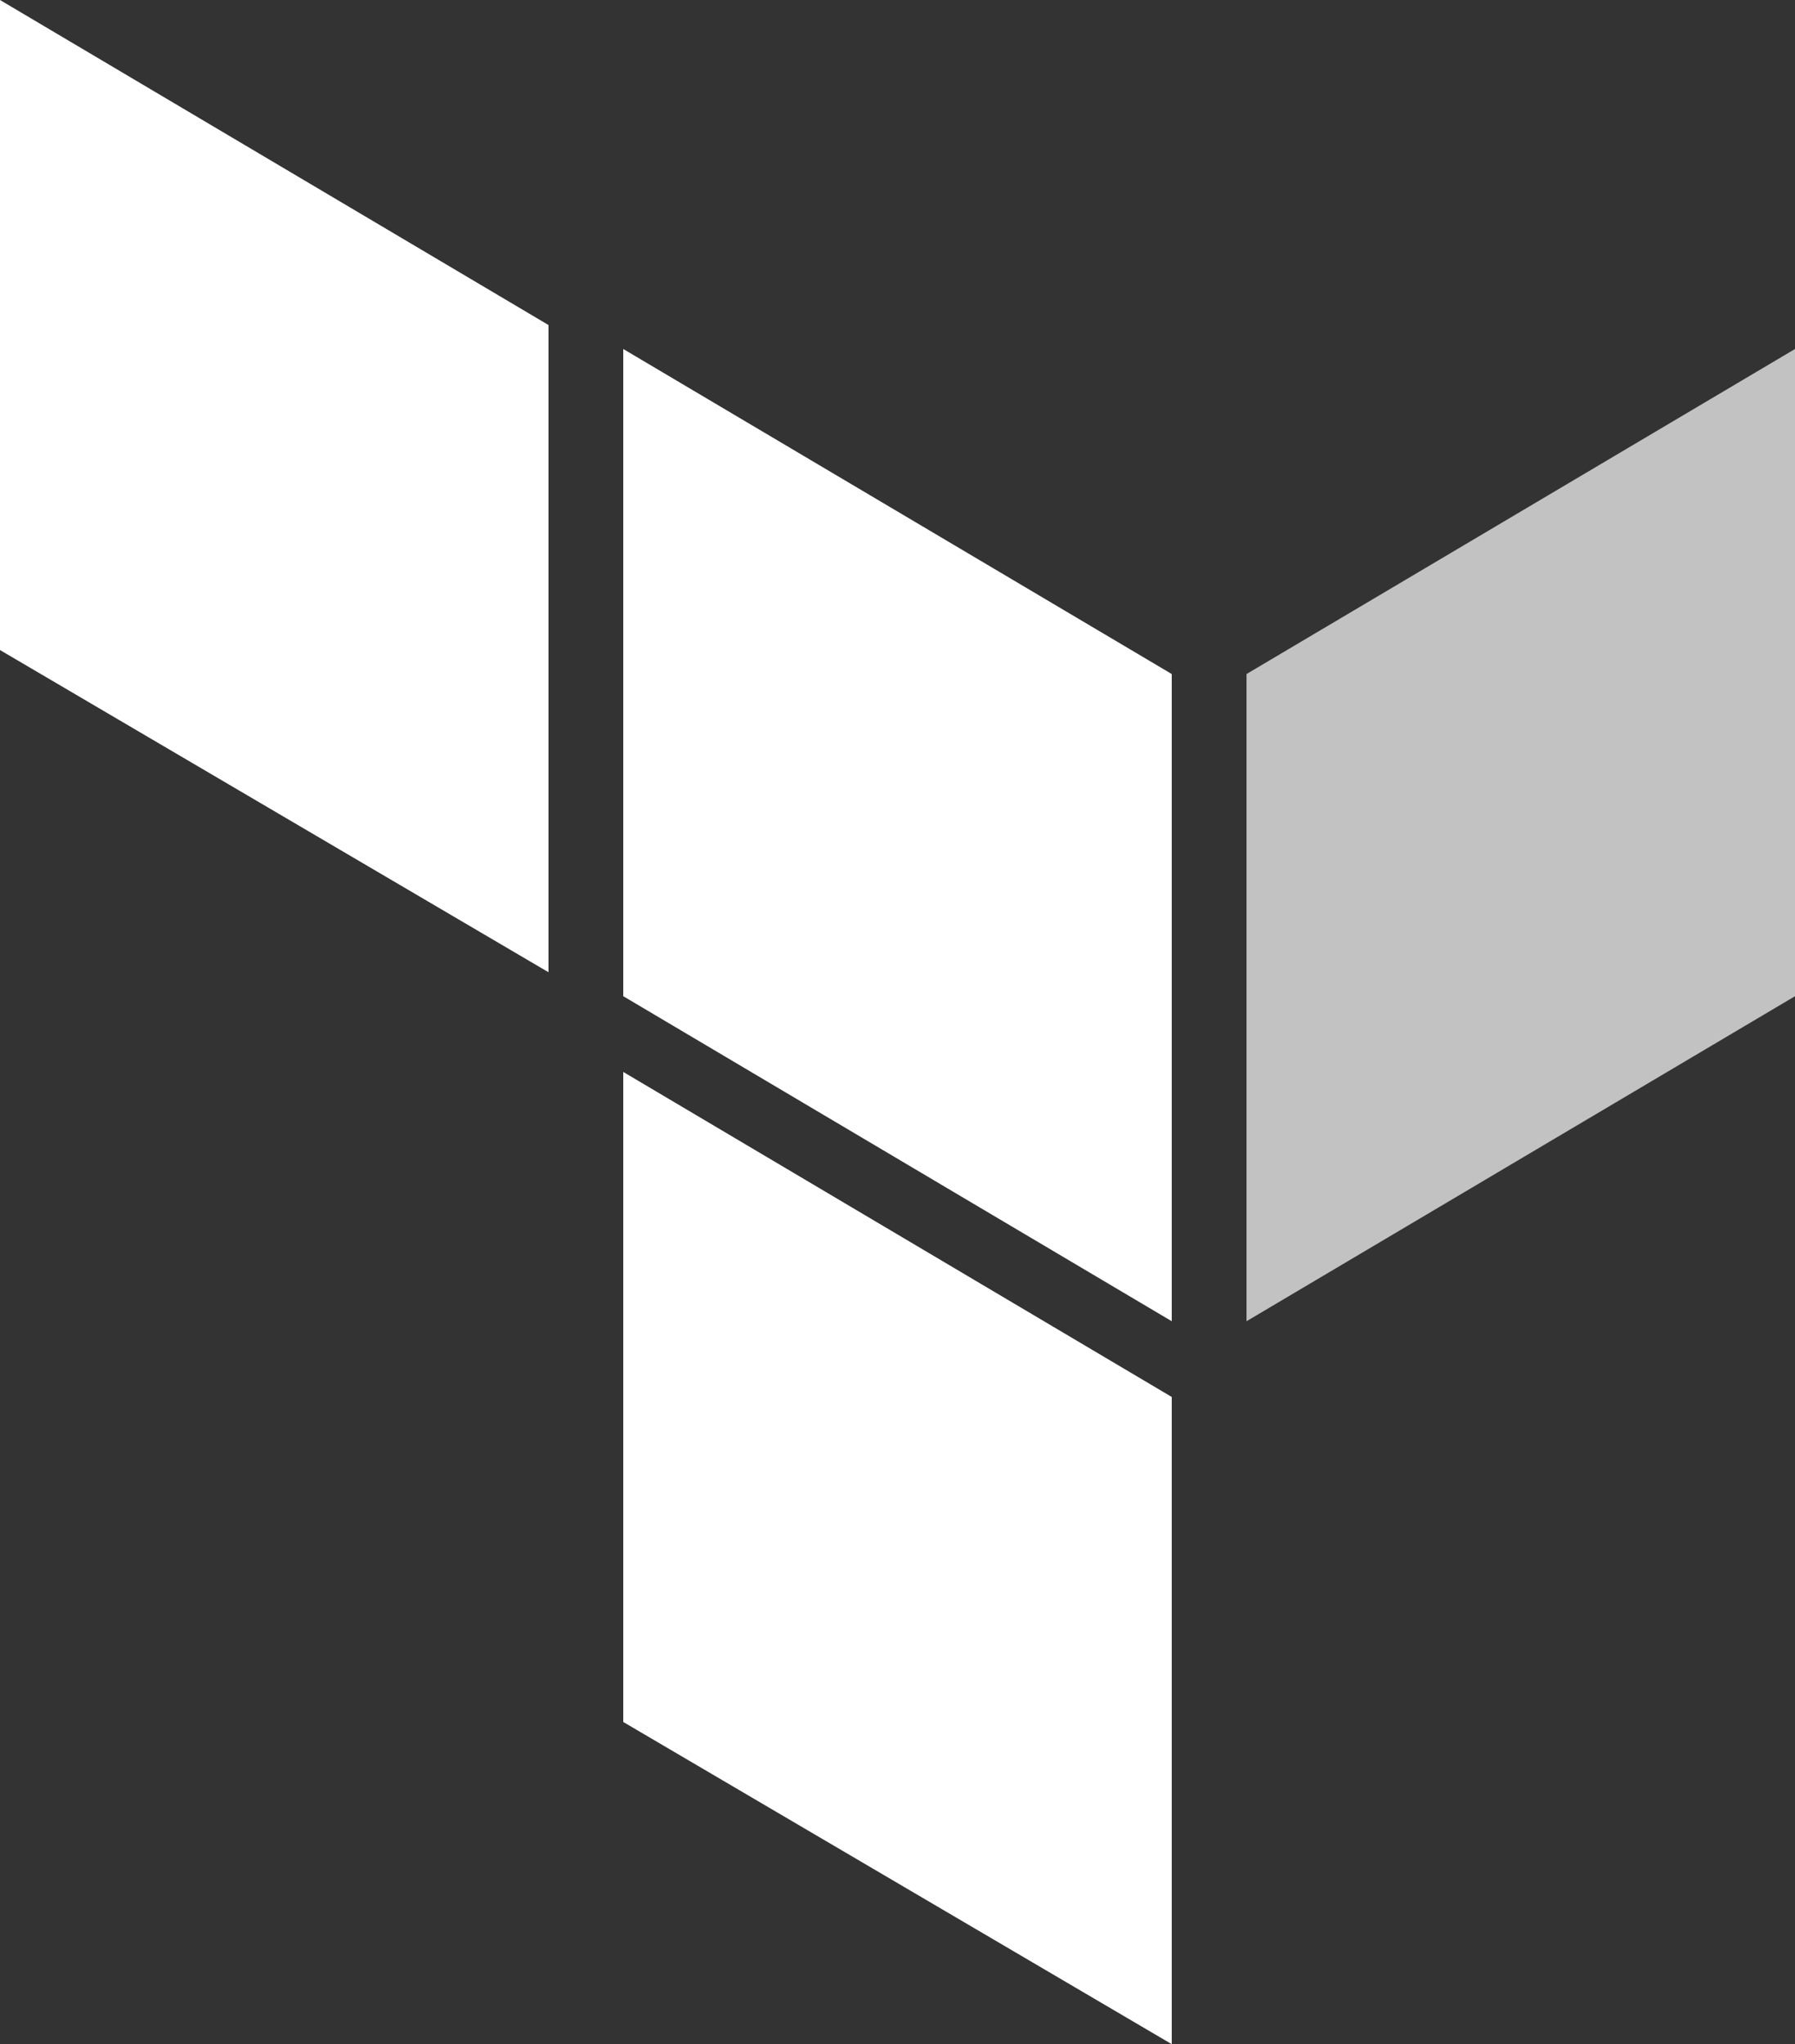 <?xml version="1.0" encoding="UTF-8"?>
<svg width="72px" height="82px" viewBox="0 0 72 82" version="1.1" xmlns="http://www.w3.org/2000/svg" xmlns:xlink="http://www.w3.org/1999/xlink">
    <rect x="0" y="0" width="72" height="82" fill="#333333" stroke="none"/>
    <!-- Generator: Sketch 55.2 (78181) - https://sketchapp.com -->
    <title>1588888058-terraformprimarylogomonotonalrgb</title>
    <desc>Created with Sketch.</desc>
    <g id="Page-1" stroke="none" stroke-width="1" fill="none" fill-rule="evenodd">
        <g id="DarkMode" transform="translate(-124, -716)" fill="#FFFFFF">
            <g id="1588888058-terraformprimarylogomonotonalrgb" transform="translate(124, 716)">
                <polygon id="Path" points="25 14 47 27.038 47 53 25 39.962"></polygon>
                <polygon id="Path" opacity="0.7" points="50 27.038 50 53 72 39.962 72 14"></polygon>
                <polygon id="Path" points="0 0 0 26.076 22 39 22 13.038"></polygon>
                <polygon id="Path" points="25 69.076 47 82 47 56.152 47 56.038 25 43"></polygon>
            </g>
        </g>
    </g>
</svg>